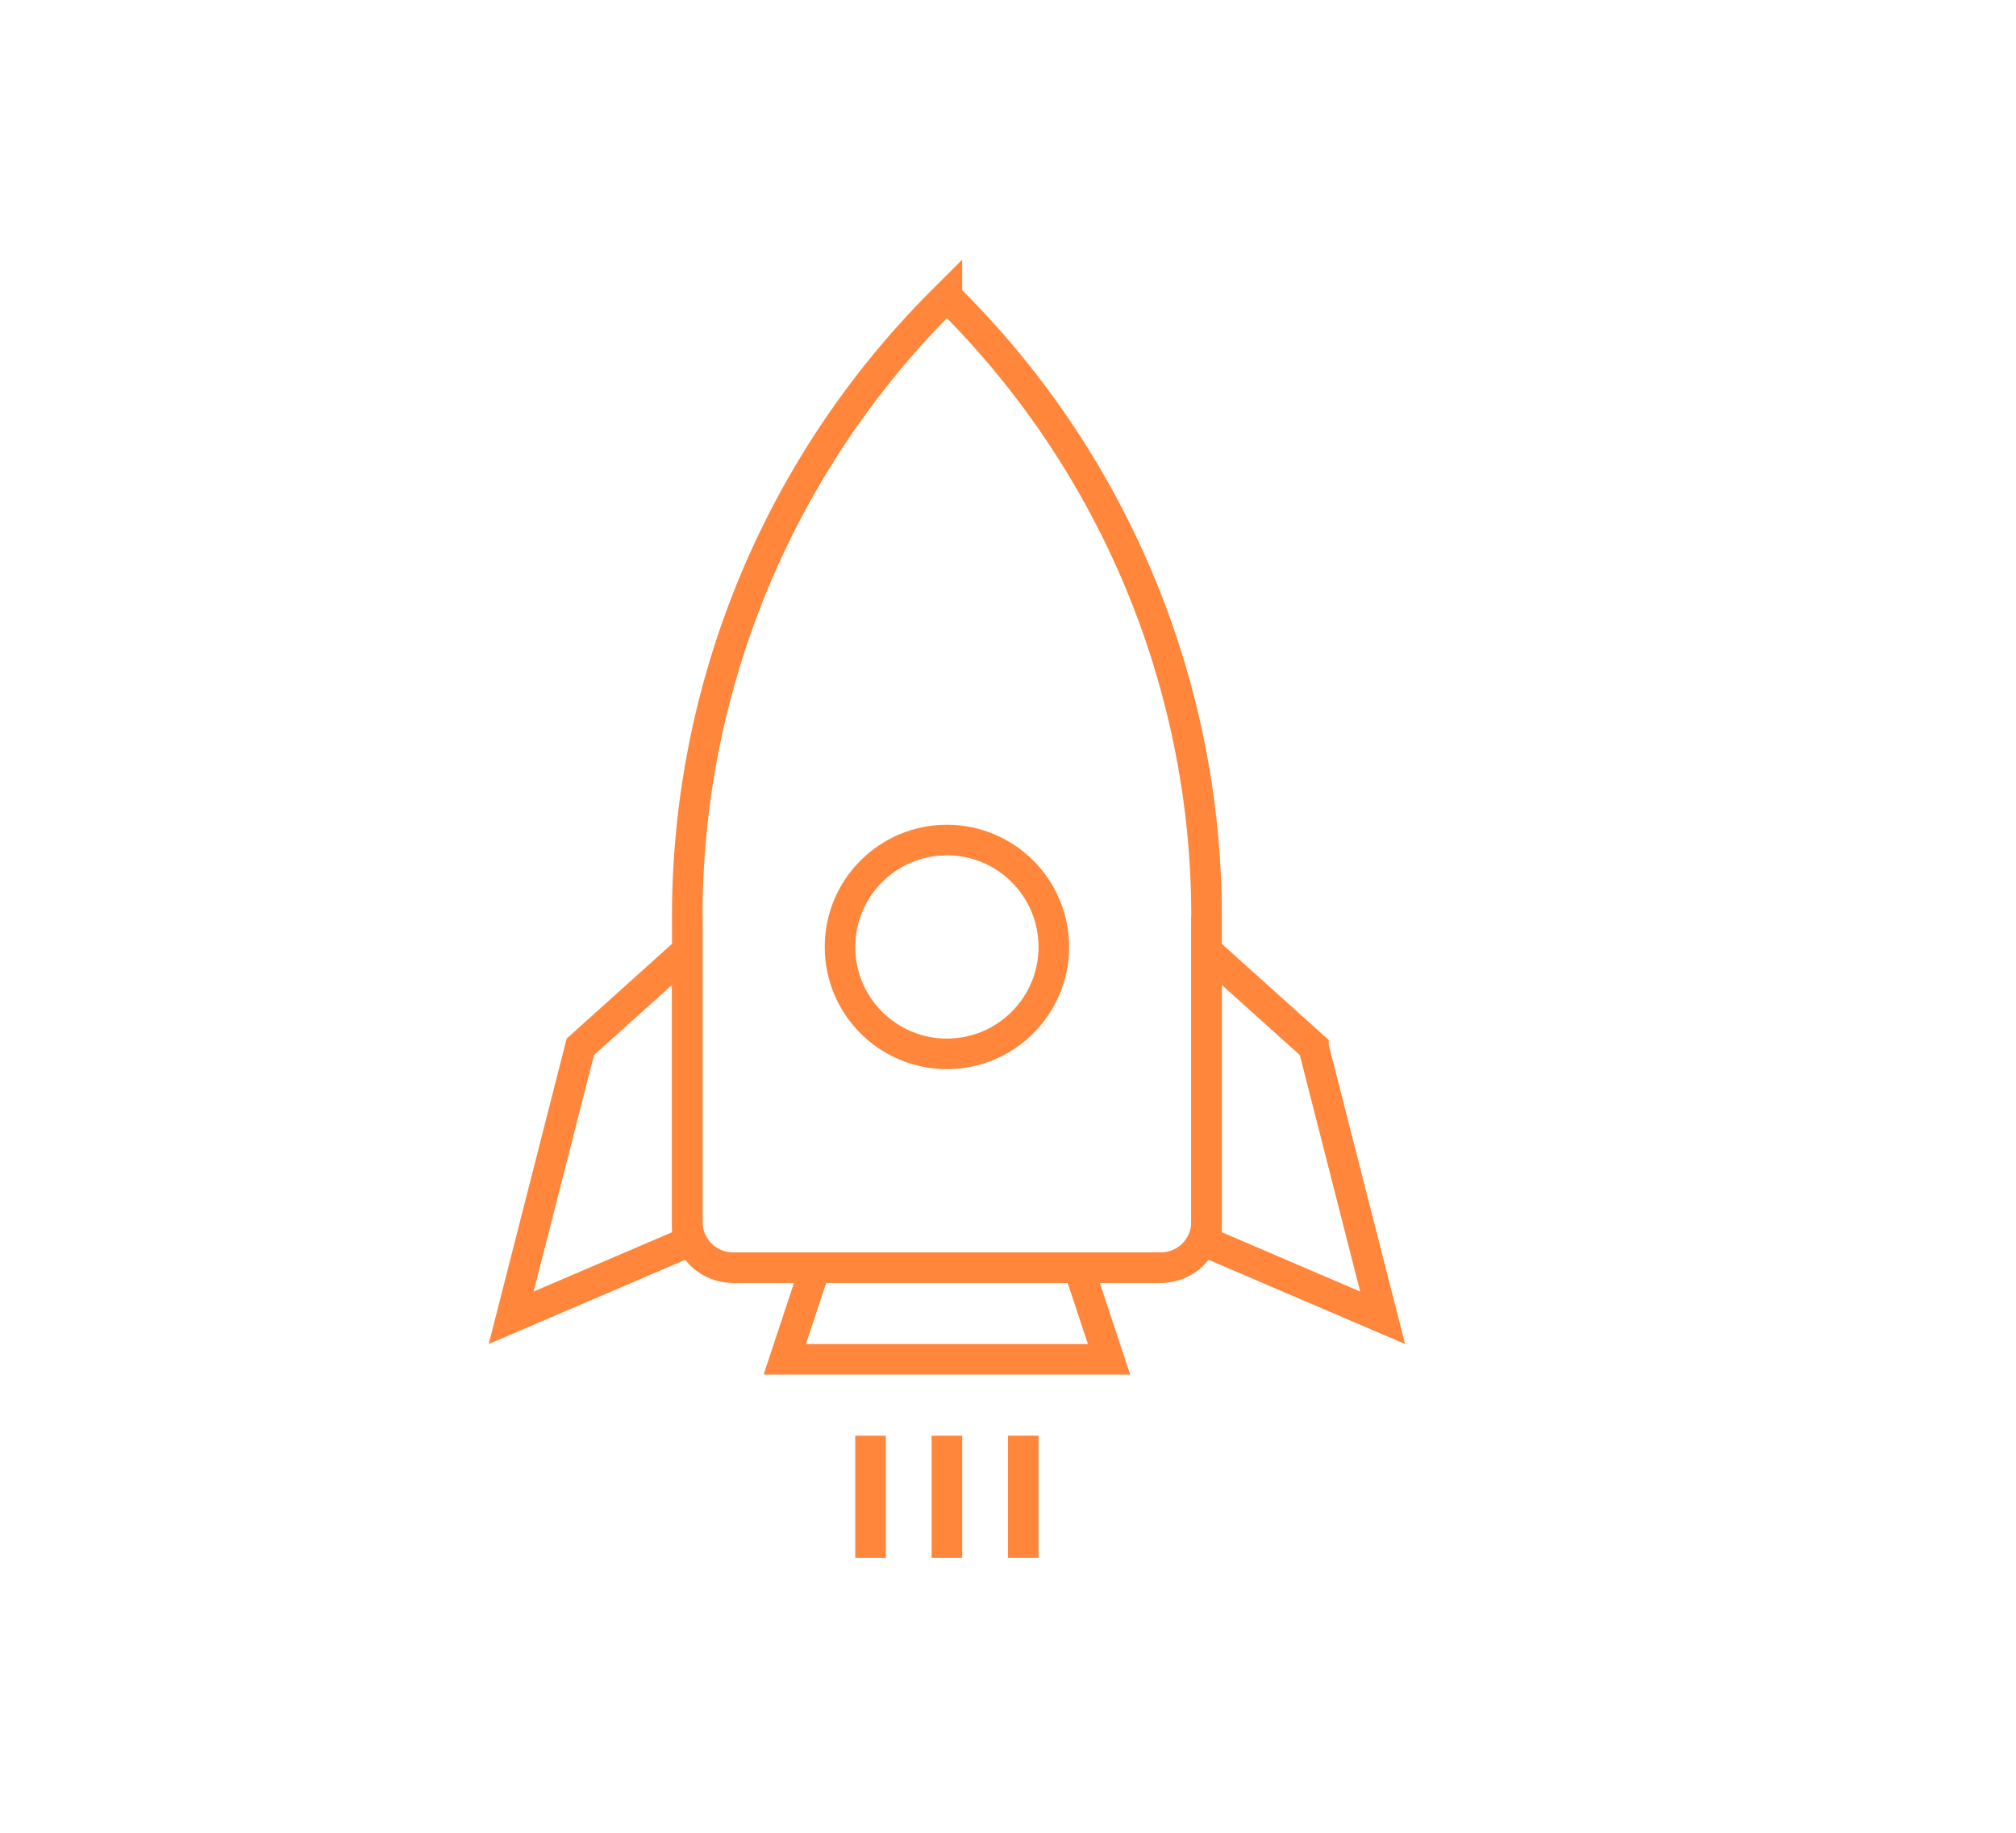 <svg xmlns="http://www.w3.org/2000/svg" width="66" height="60" viewBox="0 0 66 60">
    <g fill="none" fill-rule="evenodd">
        <path d="M0 0h66v60H0z"/>
        <g transform="translate(16 9)">
            <path fill="#FF863A" d="M17 38h1v4h-1zM14.5 38h1v4h-1zM12 38h1v4h-1z"/>
            <path fill="none" stroke="#FF863A" d="M15 .707l-.161.161A28.47 28.47 0 0 0 6.5 21v10A1.5 1.5 0 0 0 8 32.5h14a1.5 1.5 0 0 0 1.5-1.5V21c0-7.55-3-14.792-8.339-20.132L15 .708zM10.686 32.5l-.994 3h10.616l-.994-3h-8.628z"/>
            <path fill="none" stroke="#FF863A" d="M2.999 25.27L.735 34.14 6.5 31.67v-9.548L2.999 25.27zM27.001 25.27l2.264 8.87-5.765-2.47v-9.548l3.501 3.148z"/>
            <circle cx="15" cy="22" r="3.5" fill="none" stroke="#FF863A"/>
        </g>
    </g>
</svg>
